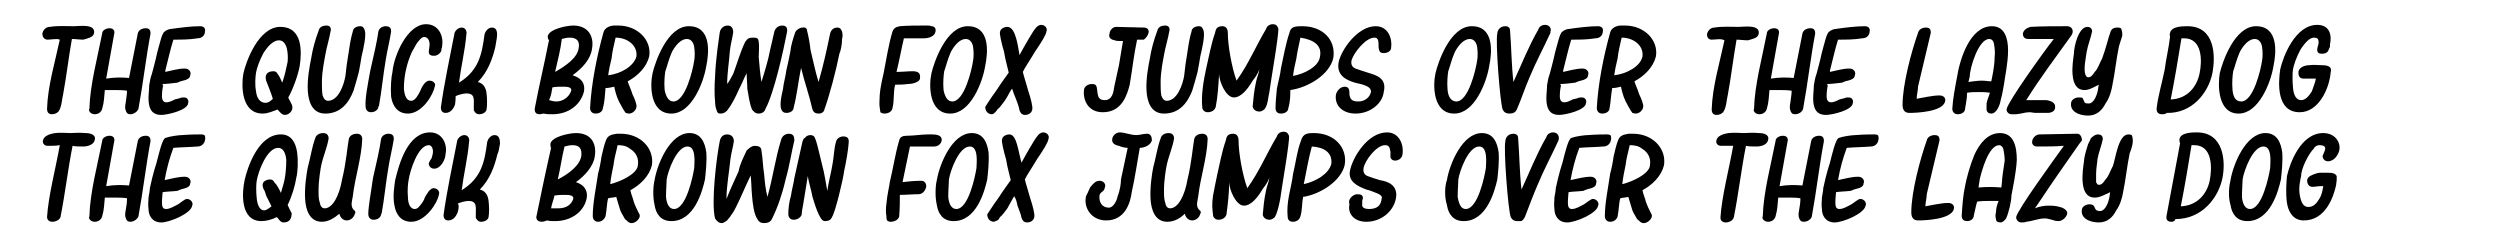 <?xml version="1.0" encoding="utf-8"?>
<!-- Generator: Adobe Illustrator 26.1.0, SVG Export Plug-In . SVG Version: 6.00 Build 0)  -->
<svg version="1.1" id="Layer_1" xmlns="http://www.w3.org/2000/svg" xmlns:xlink="http://www.w3.org/1999/xlink" x="0px" y="0px"
	 viewBox="0 0 372 36.9" style="enable-background:new 0 0 372 36.9;" xml:space="preserve">
<g>
	<path d="M7.1,5.9C6.5,5.9,6.3,5.4,6.3,5c0.1-0.5,0.5-1,1.1-1C8.6,3.8,9.9,3.9,11,3.9c0.8,0,3.2-0.4,3,1c-0.1,0.7-1,0.8-1.6,1
		c-0.6,0-1.2-0.1-1.7-0.1c-0.5,2.8-0.8,5.5-1.3,8.2c-0.2,0.8-0.2,1.9-0.7,2.6c-0.2,0.2-0.5,0.4-1,0.4c-0.6,0-0.7-0.5-0.7-0.8
		c0.1-3.4,1.2-7,1.9-10.3C8.4,5.7,7.7,5.9,7.1,5.9z"/>
	<path d="M20.5,5c0.1-0.5,0.6-0.8,1.2-0.8c0.6,0,0.7,0.4,0.7,0.8c-0.7,3.7-1.1,7.4-1.8,11.2C20.5,16.5,20,17,19.4,17
		c-0.4,0-0.6-0.2-0.7-0.6c-0.1-0.2-0.1-0.6,0-1.1c0.1-0.8,0.2-1.3,0.2-1.8c-0.6-0.1-1.3-0.1-1.9-0.1c-0.5,0-1,0-1.4,0
		c-0.1,1-0.1,1.8-0.4,2.8c-0.1,0.4-0.5,0.8-1.1,0.8s-1-0.5-0.8-0.8c0.1-3.6,1.2-7.6,1.9-11.2c0-0.5,0.6-0.8,1.1-0.8
		c0.6,0,0.8,0.4,0.7,0.8c-0.4,2.2-0.8,4.4-1.2,6.7c1.2-0.2,2.3-0.2,3.4-0.1L20.5,5z"/>
	<path d="M24.3,12.7c-0.1,0.2-0.2,1-0.2,1.6c0,1.3,1,1,1.9,0.5l0.8-0.2c0.1-0.1,0.4-0.1,0.6-0.1c0.6,0,0.7,0.6,0.6,0.8
		c0,1.1-3.1,1.8-4,1.8c-1.6,0-1.9-1.2-1.9-2.5c0-0.6,0.1-1.3,0.1-1.9c0.1-0.6,0.2-1.2,0.4-1.7c0.1-0.4,0.5-1.8,0.8-3.2
		c0.4-1.4,0.7-2.9,1.1-3.1c0.2-0.2,0.7-0.4,1-0.4c1.4-0.2,3-0.4,4.3-0.4c0.6,0,0.8,0.4,0.7,0.8c0,0.5-0.4,1-1.1,1
		c-1.2,0.2-2.4,0.2-3.6,0.2c-0.5,1.6-0.8,3.1-1.2,4.6v0.2c1-0.2,1.9-0.5,2.9-0.5c0.7,0,1,0.6,0.8,1c0,0.4-0.4,0.6-0.7,0.7
		c-0.4,0.1-0.8,0.2-1.2,0.4c-0.8,0.1-1.7,0.2-2.2,0.2V12.7z"/>
	<path d="M39.1,16.9c-3.2,0-3.2-4.1-2.9-5.9c0.4-1.9,2.3-7,5.5-7c3.4,0,3.2,3.8,2.9,5.8c-0.2,1.2-1,3.5-1.7,4.7
		c0.1,0.4,0.7,1.1,0.6,1.6c0,0.4-0.5,1-1.1,1c-0.5,0-0.8-0.5-1.1-0.8C40.7,16.5,39.9,16.9,39.1,16.9z M39.6,12
		c-0.2-0.7,0-1.4,1.1-1.4c0.2,0,0.5,0.1,0.6,0.4c0.2,0.2,0.5,0.8,0.7,1.3c0.4-1.1,0.6-2.2,0.8-3.1c0.1-1.1,0-3.2-1.3-3.2
		c-0.8,0-1.6,0.8-2.3,1.9c-0.6,1.1-1,2.3-1.1,2.9c-0.1,0.6-0.2,1.8,0,2.8c0.1,1,0.6,1.7,1.4,1.7c0.4,0,0.7-0.2,1.1-0.6
		C40.3,13.7,39.9,12.8,39.6,12z"/>
	<path d="M46.3,8.7c0.2-1.3,0.6-2.8,1.1-4.1c0.1-0.5,0.5-0.8,1.2-0.8c0.6,0,0.7,0.5,0.6,0.8c-0.2,1.2-0.6,2.4-0.8,3.6
		c-0.1,0.6-0.5,2.4-0.5,4c0,0.7,0,1.4,0.1,2c0.2,0.6,0.5,0.8,0.8,0.8c1.6,0,2.4-2.5,2.6-3.7c0.1-0.6,0.1-1.1,0.2-1.7l0.5-3.2
		c0.1-0.5,0.2-1.1,0.4-1.7c0-0.4,0.4-0.8,1.1-0.8c0.5,0,0.6,0.4,0.7,0.7c0.2,0.7-0.2,2.6-0.5,3.8c-0.1,0.6-0.2,1.3-0.4,2.3
		c-0.2,0.8-0.5,1.8-0.8,2.8c-0.7,1.8-1.9,3.4-4.2,3.4c-1.9,0-2.5-1.7-2.6-3.4C45.7,11.7,46.1,9.7,46.3,8.7z"/>
	<path d="M55.1,10.5c0.5-2.2,1-4.3,1.2-5.8c0.1-0.5,0.6-0.8,1.1-0.8c0.7,0,0.8,0.4,0.8,0.8c-0.2,1.3-0.6,2.9-0.8,4.2
		c-0.4,2.3-0.6,4.6-1,6.8l-0.1,0.2c0,0.4-0.5,0.8-1.1,0.8s-0.8-0.5-0.8-0.8C54.3,14.7,54.7,12.7,55.1,10.5z"/>
	<path d="M58.4,10.7c0.2-2.4,2.2-7.1,5-7.1c1.9,0,2.6,1.8,2.4,3.1c0,0.1,0,0.4-0.1,0.5c0,0.1,0,0.4-0.1,0.5c-0.1,0.2-0.5,0.6-1,0.6
		c-0.6,0-0.8-0.2-0.8-0.6c0-0.2,0.1-0.6,0.1-0.8c0.1-0.6-0.1-1.4-0.8-1.4c-0.2,0-0.5,0.2-0.8,0.6c-0.4,0.4-0.6,1-1,1.6
		c-0.8,1.8-1.2,3.6-1.2,5.5c0.1,1.1,0.4,1.8,1.1,1.8c0.6,0,1.1-1,1.3-1.4c0.2-0.5,0.7-1.6,1.4-1.6c0.6,0,1,0.5,0.8,0.8
		c-0.2,1.3-1.9,4.1-4,4.1c-1.6,0-2.3-1.2-2.5-2.5C58.1,13.1,58.2,11.5,58.4,10.7z"/>
	<path d="M67.7,15.6c-0.2,0.5-0.6,1.2-1.4,1.2c-0.6,0-0.7-0.5-0.7-0.8c0.5-3.6,1.3-7.3,2-10.9c0-0.4,0.5-1,1.1-1
		c0.6,0,0.8,0.6,0.7,1c-0.2,2.4-0.8,4.8-1.1,7.2c2.9-1.8,3.4-4.1,3.8-7.2c0.1-0.4,0.5-1,1.1-1c0.4,0,0.6,0.2,0.7,0.5
		c0.2,0.6-0.1,1.7-0.2,2.4c-0.4,1.7-1.1,3.7-2.6,5.2c0.8,0.2,1.2,0.8,1.3,1.7c0.1,0.8,0.1,1.8,0,2.4c-0.1,0.5-0.7,0.7-1.1,0.7
		c-0.5,0-0.7-0.4-0.8-0.6c0-0.2,0-0.4,0-0.6c0-1,0.2-1.9-1.1-1.9c-0.4,0-1.2,0.2-1.6,0.4C67.8,14.4,67.8,15,67.7,15.6z"/>
	<path d="M80.3,17c-0.7,0-0.8-0.5-0.7-1c0.6-3.2,1.4-6.5,2-9.6L81.7,6c-0.2-0.2-0.2-0.5-0.2-0.6c0.2-1.1,2.9-1.6,3.8-1.6
		c2.3,0,3.1,1.7,2.8,3.4c-0.2,1.6-1.4,2.9-2.9,4c1.3,0.4,1.9,1.2,1.7,2.4c-0.5,2-2.3,3.4-4.7,3.4c-0.5,0-0.8,0-1.3-0.1
		C80.7,16.9,80.5,17,80.3,17z M82.8,15.1c1,0,1.9-0.7,2.2-1.6c0.1-0.5-0.5-0.6-1.1-0.6c-0.6,0-1.2,0-1.7,0.1
		c-0.1,0.6-0.2,1.3-0.5,1.9C82.1,15,82.4,15.1,82.8,15.1z M86.1,7.2c0.2-1-0.2-1.6-1.3-1.6c-0.5,0-0.8,0.1-1.2,0.2
		c-0.2,1.6-0.6,3.2-1,4.9C84.2,9.8,85.9,8.6,86.1,7.2z"/>
	<path d="M89.7,16.1c0,0.4-0.4,0.8-1.1,0.8c-0.6,0-0.8-0.5-0.8-0.8c0.2-3.7,1-7.7,2-11.3c0.2-0.7,1-1,1.6-1c0.2,0,0.5,0,0.6,0
		c2.9,0,5,2.2,4.6,4.6c-0.4,1.6-1.7,2.9-3.2,3.7c0.1,0.4,0.5,1.2,0.7,1.9c0.4,0.8,0.7,1.7,0.6,1.9c0,0.4-0.5,1-1.1,1
		c-0.2,0-0.4-0.1-0.5-0.1c-0.4-0.5-0.7-1.2-1-1.7c-0.4-0.8-0.6-1.7-0.7-2.2c-0.5,0.1-0.8,0.2-1.3,0.2C90,14.1,90,15.1,89.7,16.1z
		 M94.7,8.4c0.2-1.6-1.3-2.8-3.1-2.8c-0.2,1-0.5,2-0.6,3.1c-0.2,0.8-0.4,1.7-0.5,2.5C92.3,11,94.3,9.9,94.7,8.4z"/>
	<path d="M97.1,10.9c0.4-1.7,2.2-7,5.4-7c3.4,0,3,4,2.6,5.9c-0.4,2.5-2.2,7.1-5.2,7.1C96.7,16.9,96.7,12.7,97.1,10.9z M100.2,15.1
		c1.8,0,2.9-4.7,3.1-6.1c0.1-0.5,0.1-1.3,0-2c-0.1-0.7-0.5-1.2-1.1-1.2c-0.8,0-1.6,0.8-2.2,1.9c-0.5,1.1-0.8,2.4-1,2.9
		c-0.1,0.6-0.2,1.7-0.1,2.8C99.1,14.4,99.5,15.1,100.2,15.1z"/>
	<path d="M109.1,11c0.6-1.6,1.1-3.4,1.8-4.8c0.4-0.5,0.5-0.6,1.2-0.6c0.6,0,0.7,0.1,0.8,0.6c0.1,0.7,0,1.6,0,2.3
		c0.1,1.2,0.2,2.4,0.4,3.7c0.5-1.6,1-3.2,1.3-4.8c0.2-0.8,0.4-1.8,0.6-2.6c0.1-0.5,0.5-1,1.2-1c0.7,0,0.8,0.5,0.7,1
		c-0.5,2.6-1.9,9-3.2,11.4c-0.1,0.4-0.5,0.7-1,0.7c-0.6,0-0.8-0.4-1-0.6c-0.4-1-0.5-2-0.7-3.1c0-0.7-0.1-1.6-0.1-2.3
		c-0.4,0.7-0.7,1.6-1.1,2.3c-0.5,1.1-1,2.2-1.7,3.1c-0.1,0.2-0.5,0.6-1.1,0.6c-0.4,0-0.5-0.2-0.6-0.6c-0.1-0.2-0.2-0.7-0.2-1.2
		c-0.1-1-0.1-2.3,0-3.7c0.1-2.8,0.6-5.8,0.7-6.6c0.1-0.5,0.5-1,1.2-1c0.6,0,0.8,0.5,0.8,1c-0.1,0.8-0.4,1.8-0.5,2.8
		c-0.1,1.6-0.4,3.2-0.4,4.9C108.6,12,108.8,11.5,109.1,11z"/>
	<path d="M123.5,5.1c0.1-0.5,0.4-1,1.1-1c0.5,0,0.6,0.4,0.7,0.6c0.1,0.4,0.1,0.7,0,1.1c0,0.8-0.2,1.8-0.4,2.2
		c-0.5,2.5-1.4,6-2.3,8.5c-0.1,0.2-0.4,0.4-0.7,0.4c-0.5,0-0.8-0.1-1-0.6c-0.5-2.2-1.2-4.1-1.7-6.2c-0.4,1.9-0.6,4-1.1,5.9
		c0,0.4-0.4,0.8-1.1,0.8c-1.4,0-0.7-2.6-0.5-3.5c0.1-1,0.4-1.9,0.5-2.8c0.2-0.8,0.4-1.8,0.6-2.8c0.1-1,0.4-1.9,0.7-2.8
		c0.1-0.4,0.7-0.8,1.1-0.8c0.5-0.1,0.7,0.2,0.7,0.5c0.2,0.8,0.4,1.8,0.5,2.8c0.4,1.6,0.7,3.2,1.2,4.8C122.5,9.8,123,7.5,123.5,5.1z"
		/>
	<path d="M132.8,16.1c-0.1,0.5-0.6,0.8-1.2,0.8c-0.2,0-0.5-0.1-0.6-0.2c0-0.2-0.1-0.5-0.1-0.7c-0.1-0.5,0-1.2,0-1.8
		c0.1-1.4,0.5-2.9,0.6-3.4c0.4-2,0.7-4.1,1.3-6.1c0.2-0.5,0.5-0.7,1.1-0.8c1.2-0.1,2.3-0.1,3.5-0.1c0.1,0,0.4,0,0.6,0
		c0.2,0,0.4,0,0.6,0.1c0.5,0,0.7,0.4,0.6,0.8c-0.1,0.7-1,1-1.7,1c-0.7,0-1.6,0-2,0h-1c-0.4,1.7-0.7,3.4-1.1,5c0.8,0,1.7-0.1,2.4-0.1
		c0.7,0,1.2,0.2,1.1,1c0,0.4-0.4,0.6-0.7,0.7c-0.2,0.1-0.7,0.2-1.1,0.2c-0.7,0.1-1.4,0.1-1.9,0.1C132.9,13.7,133.1,14.9,132.8,16.1z
		"/>
	<path d="M138.6,10.9c0.4-1.7,2.2-7,5.4-7c3.4,0,3,4,2.6,5.9c-0.4,2.5-2.2,7.1-5.2,7.1C138.2,16.9,138.2,12.7,138.6,10.9z
		 M141.7,15.1c1.8,0,2.9-4.7,3.1-6.1c0.1-0.5,0.1-1.3,0-2c-0.1-0.7-0.5-1.2-1.1-1.2c-0.8,0-1.6,0.8-2.2,1.9c-0.5,1.1-0.8,2.4-1,2.9
		c-0.1,0.6-0.2,1.7-0.1,2.8C140.6,14.4,141,15.1,141.7,15.1z"/>
	<path d="M149.5,15c-0.4,0.5-0.7,1-1.1,1.3c-0.1,0.2-0.5,0.7-0.8,0.7c-0.7,0-1-0.6-1-1.1c0.1-0.1,0.8-1.3,1.7-2.5
		c0.7-1.1,1.6-2.3,1.8-2.6c-0.1-0.5-0.5-1.8-0.7-3.1c-0.4-1.3-0.7-2.8-0.6-2.9c0-0.5,0.6-0.8,1.1-0.8c1.3,0,1.6,3.2,1.8,4.2
		c0.6-1.1,2-3.6,2.4-4c0.1-0.2,0.5-0.5,0.8-0.5c0.7,0,1,0.6,0.8,1c0,0.4-0.8,1.7-1.7,3c-0.7,1.2-1.6,2.5-1.8,3
		c0.1,0.5,0.5,1.7,0.8,2.8c0.4,1.2,0.7,2.4,0.6,2.8c-0.1,0.5-0.5,0.8-1.1,0.8c-0.5,0-0.7-0.4-0.8-0.7c-0.2-1.1-0.8-2.2-1.1-3.2
		C150.3,13.5,150,14.3,149.5,15z"/>
	<path d="M166.7,6.1c-0.4,0-0.6,0-0.8-0.1c-0.6-0.1-1-0.4-0.8-1c0-0.4,0.4-1,1-1l4.1,0.1c0.6,0,0.8,0.4,0.7,0.8s-0.4,0.8-0.7,1
		c-0.4,0-0.7,0-1,0c-0.5,2.3-0.7,4.4-1.1,6.7c-0.4,1.6-1.2,4.1-4,4.1c-2.2,0-3-1.8-2.8-3.4c0.1-0.4,0.5-0.8,1.2-0.8
		c0.4,0,0.6,0.1,0.7,0.5c0,0.2,0.1,0.5,0.1,0.8c0.1,0.6,0.2,1.1,1.1,1.1c1.1,0,1.3-1.2,1.4-2l0.7-3.2c0.2-1.2,0.4-2.4,0.6-3.6
		C167,6.1,166.8,6.1,166.7,6.1z"/>
	<path d="M171.1,8.7c0.2-1.3,0.6-2.8,1.1-4.1c0.1-0.5,0.5-0.8,1.2-0.8c0.6,0,0.7,0.5,0.6,0.8c-0.2,1.2-0.6,2.4-0.8,3.6
		c-0.1,0.6-0.5,2.4-0.5,4c0,0.7,0,1.4,0.1,2c0.2,0.6,0.5,0.8,0.8,0.8c1.6,0,2.4-2.5,2.6-3.7c0.1-0.6,0.1-1.1,0.2-1.7l0.5-3.2
		c0.1-0.5,0.2-1.1,0.4-1.7c0-0.4,0.4-0.8,1.1-0.8c0.5,0,0.6,0.4,0.7,0.7c0.2,0.7-0.2,2.6-0.5,3.8c-0.1,0.6-0.2,1.3-0.4,2.3
		c-0.2,0.8-0.5,1.8-0.8,2.8c-0.7,1.8-1.9,3.4-4.2,3.4c-1.9,0-2.5-1.7-2.6-3.4C170.5,11.7,170.9,9.7,171.1,8.7z"/>
	<path d="M180.9,15.9c-0.1,0.4-0.5,0.8-1.2,0.8c-0.5,0-0.8-0.4-0.8-0.7c-0.2-1.8,0.2-4.1,0.6-5.9c0.4-1.7,0.7-3.5,1.3-5.2
		c0.1-0.5,0.2-1,1.1-1c0.6,0,0.8,0.5,0.8,1c0,1.9,0.6,5.2,1.3,7.1c1.8-2.5,2.9-5.2,4.4-7.7c0.1-0.4,0.5-0.7,1-0.7
		c0.6,0,0.7,0.4,0.8,0.6c0.2,0.5-1.2,8.4-1.3,9.4c-0.2,0.8-0.2,1.9-0.7,2.6c-0.2,0.2-0.5,0.4-0.8,0.4c-0.7,0-1-0.5-1-0.8
		c0.1-1.1,0.2-2.3,0.5-3.6c0.1-0.6,0.4-1.2,0.5-1.9c-0.2,0.6-0.6,1.2-1,1.7c-0.7,1.2-1.7,2.5-2.8,2.5c-1.2,0-2.2-2.4-2.2-3.5
		C181.3,12.7,181.2,14.4,180.9,15.9z"/>
	<path d="M191.7,16.1c0,0.4-0.4,0.8-1.1,0.8c-0.6,0-0.8-0.4-0.8-0.8c0-0.8,0.1-1.9,0.2-2.9c0.2-1.1,0.5-2,0.6-3
		c0.4-1.8,0.7-3.7,1.3-5.4c0.1-0.5,0.4-0.7,0.7-0.8c0.4-0.1,0.8-0.1,1.2-0.1c3,0,5,2,4.6,4.7c-0.5,2.4-3.6,4.4-6.4,4.8
		C192,14.1,192,15.1,191.7,16.1z M196.4,8.5c0.4-1.8-1-2.6-2.9-2.9c-0.2,1.1-0.5,2.2-0.6,3.1c-0.2,0.8-0.4,1.8-0.5,2.6
		C194.1,11,196.2,9.9,196.4,8.5z"/>
	<path d="M200.1,12.9c0.7,0,0.7,0.6,0.7,1.2c0.1,0.5,0.2,1,1.3,1c1,0,1.7-0.6,1.9-1.4c0.1-1-1.7-1.2-2.4-1.4
		c-1.3-0.4-2.8-1.1-2.4-3.1c0.4-1.8,2.8-5.3,5.5-5.3c1.9,0,2.5,1.9,2.3,3.2c0,0.4-0.4,0.8-1.1,0.8c-0.4,0-0.6-0.1-0.7-0.5
		c-0.2-0.6,0.2-1.8-0.7-1.8c-1.3,0-3.1,2.3-3.4,3.4c-0.1,0.6,0.1,1,0.6,1.2c0.5,0.2,1.2,0.4,1.8,0.6c1.3,0.4,2.9,0.8,2.4,2.9
		c-0.2,1.7-2,3.2-4.2,3.2c-1.9,0-3.2-1.2-2.9-2.9C198.9,13.7,199.3,12.9,200.1,12.9z"/>
	<path d="M213.6,10.9c0.4-1.7,2.2-7,5.4-7c3.4,0,3,4,2.6,5.9c-0.4,2.5-2.2,7.1-5.2,7.1C213.2,16.9,213.2,12.7,213.6,10.9z
		 M216.7,15.1c1.8,0,2.9-4.7,3.1-6.1c0.1-0.5,0.1-1.3,0-2s-0.5-1.2-1.1-1.2c-0.8,0-1.6,0.8-2.2,1.9c-0.5,1.1-0.8,2.4-1,2.9
		c-0.1,0.6-0.2,1.7-0.1,2.8S216,15.1,216.7,15.1z"/>
	<path d="M228.9,4.4c0.1-0.4,0.5-0.7,1-0.7c0.7,0,1,0.6,0.8,1v0.2c-1,2.2-2.2,4.4-3.1,6.6c-0.7,1.6-1.2,3.2-1.9,4.8
		c-0.2,0.4-0.5,0.6-1.1,0.6c-0.5,0-0.8-0.2-1-0.6c-0.4-1-1.1-10.3-0.8-11.3c0-0.5,0.4-1.1,1.2-1.1c0.6,0,0.7,0.4,0.7,0.7
		c0.2,2.5,0.2,5,0.5,7.6C226.4,9.6,227.5,6.8,228.9,4.4z"/>
	<path d="M232.3,12.7c-0.1,0.2-0.2,1-0.2,1.6c0,1.3,1,1,1.9,0.5l0.8-0.2c0.1-0.1,0.4-0.1,0.6-0.1c0.6,0,0.7,0.6,0.6,0.8
		c0,1.1-3.1,1.8-4,1.8c-1.6,0-1.9-1.2-1.9-2.5c0-0.6,0.1-1.3,0.1-1.9c0.1-0.6,0.2-1.2,0.4-1.7c0.1-0.4,0.5-1.8,0.8-3.2
		c0.4-1.4,0.7-2.9,1.1-3.1c0.2-0.2,0.7-0.4,1-0.4c1.4-0.2,3-0.4,4.3-0.4c0.6,0,0.8,0.4,0.7,0.8c0,0.5-0.4,1-1.1,1
		c-1.2,0.2-2.4,0.2-3.6,0.2c-0.5,1.6-0.8,3.1-1.2,4.6v0.2c1-0.2,1.9-0.5,2.9-0.5c0.7,0,1,0.6,0.8,1c0,0.4-0.4,0.6-0.7,0.7
		c-0.4,0.1-0.8,0.2-1.2,0.4c-0.8,0.1-1.7,0.2-2.2,0.2V12.7z"/>
	<path d="M239.5,16.1c0,0.4-0.4,0.8-1.1,0.8c-0.6,0-0.8-0.5-0.8-0.8c0.2-3.7,1-7.7,2-11.3c0.2-0.7,1-1,1.6-1c0.2,0,0.5,0,0.6,0
		c2.9,0,5,2.2,4.6,4.6c-0.4,1.6-1.7,2.9-3.2,3.7c0.1,0.4,0.5,1.2,0.7,1.9c0.4,0.8,0.7,1.7,0.6,1.9c0,0.4-0.5,1-1.1,1
		c-0.2,0-0.4-0.1-0.5-0.1c-0.4-0.5-0.7-1.2-1-1.7c-0.4-0.8-0.6-1.7-0.7-2.2c-0.5,0.1-0.8,0.2-1.3,0.2
		C239.7,14.1,239.7,15.1,239.5,16.1z M244.4,8.4c0.2-1.6-1.3-2.8-3.1-2.8c-0.2,1-0.5,2-0.6,3.1c-0.2,0.8-0.4,1.7-0.5,2.5
		C242,11,244.1,9.9,244.4,8.4z"/>
	<path d="M254.7,5.9c-0.6,0-0.7-0.5-0.7-0.8c0.1-0.5,0.5-1,1.1-1c1.2-0.2,2.5-0.1,3.6-0.1c0.8,0,3.2-0.4,3,1c-0.1,0.7-1,0.8-1.6,1
		c-0.6,0-1.2-0.1-1.7-0.1c-0.5,2.8-0.8,5.5-1.3,8.2c-0.2,0.8-0.2,1.9-0.7,2.6c-0.2,0.2-0.5,0.4-1,0.4c-0.6,0-0.7-0.5-0.7-0.8
		c0.1-3.4,1.2-7,1.9-10.3C256.1,5.7,255.3,5.9,254.7,5.9z"/>
	<path d="M268.2,5c0.1-0.5,0.6-0.8,1.2-0.8c0.6,0,0.7,0.4,0.7,0.8c-0.7,3.7-1.1,7.4-1.8,11.2c-0.1,0.4-0.6,0.8-1.2,0.8
		c-0.4,0-0.6-0.2-0.7-0.6c-0.1-0.2-0.1-0.6,0-1.1c0.1-0.8,0.2-1.3,0.2-1.8c-0.6-0.1-1.3-0.1-1.9-0.1c-0.5,0-1,0-1.4,0
		c-0.1,1-0.1,1.8-0.4,2.8c-0.1,0.4-0.5,0.8-1.1,0.8c-0.6,0-1-0.5-0.8-0.8c0.1-3.6,1.2-7.6,1.9-11.2c0-0.5,0.6-0.8,1.1-0.8
		c0.6,0,0.8,0.4,0.7,0.8c-0.4,2.2-0.8,4.4-1.2,6.7c1.2-0.2,2.3-0.2,3.4-0.1L268.2,5z"/>
	<path d="M272,12.7c-0.1,0.2-0.2,1-0.2,1.6c0,1.3,1,1,1.9,0.5l0.8-0.2c0.1-0.1,0.4-0.1,0.6-0.1c0.6,0,0.7,0.6,0.6,0.8
		c0,1.1-3.1,1.8-4,1.8c-1.6,0-1.9-1.2-1.9-2.5c0-0.6,0.1-1.3,0.1-1.9c0.1-0.6,0.2-1.2,0.4-1.7c0.1-0.4,0.5-1.8,0.8-3.2
		c0.4-1.4,0.7-2.9,1.1-3.1c0.2-0.2,0.7-0.4,1-0.4c1.4-0.2,3-0.4,4.3-0.4c0.6,0,0.8,0.4,0.7,0.8c0,0.5-0.4,1-1.1,1
		c-1.2,0.2-2.4,0.2-3.6,0.2c-0.5,1.6-0.8,3.1-1.2,4.6v0.2c1-0.2,1.9-0.5,2.9-0.5c0.7,0,1,0.6,0.8,1c0,0.4-0.4,0.6-0.7,0.7
		c-0.4,0.1-0.8,0.2-1.2,0.4c-0.8,0.1-1.7,0.2-2.2,0.2V12.7z"/>
	<path d="M286.8,14.4c0.6-0.1,1.2-0.2,1.8-0.2c0.7,0,1,0.5,0.8,1c-0.5,1.4-4,1.6-5.3,1.6c-0.8,0-1-0.6-1-1.2c0-3,1.3-7.9,2.3-10.7
		c0.1-0.5,0.6-0.8,1.2-0.8c0.7,0,0.7,0.5,0.7,0.8c-0.6,2.6-1.3,5.4-1.9,8c0,0.6-0.2,1.2-0.2,1.8C285.7,14.6,286.3,14.5,286.8,14.4z"
		/>
	<path d="M292.4,16.2c0,0.4-0.4,0.8-1.1,0.8c-0.6,0-0.8-0.5-0.8-0.8c0.1-1.6,0.4-3.1,0.7-4.7c0.4-2.6,1.9-7.6,5.2-7.6
		c1.9,0,2.4,1.8,2.4,3.6c0,1.9-0.5,4.1-0.6,5c-0.1,0.4-0.2,1.4-0.5,2.4c-0.1,0.7-0.6,2-1.4,2c-0.4,0-0.6-0.2-0.7-0.5
		c0-0.2,0-0.6,0-1c0.1-0.6,0.4-1.2,0.5-1.6c-0.6-0.1-1.1-0.1-1.6-0.1c-0.6,0-1.2,0-1.8,0.1C292.7,14.7,292.5,15.5,292.4,16.2z
		 M294.9,12c0.5,0,1,0.1,1.4,0.1c0.1-0.5,0.5-2.2,0.5-3.6c0.1-0.7,0-1.4-0.1-2c-0.1-0.5-0.4-0.7-0.7-0.7c-1.6,0-2.9,4.3-2.9,5.6
		l-0.2,0.8C293.6,12.1,294.3,12,294.9,12z"/>
	<path d="M302.5,14.9c0.5,0,1.3,0,2,0c0.7,0.1,1.4,0.4,1.3,1.1c0,0.5-0.5,0.8-1.1,0.8c-0.2,0-0.5,0-0.7,0h-1.2
		c-0.2,0-0.5-0.1-0.7-0.1c-0.5,0-1,0.1-1.4,0.2c-0.2,0-0.5,0.1-0.7,0.1s-0.5,0-0.7,0c-0.5,0-0.8-0.5-0.7-0.8c0.2-1.1,5.5-8.5,7-10.4
		c-1.3,0-2.6,0-3.8,0c-0.7,0-0.8-0.5-0.8-0.8c0.1-0.5,0.5-0.8,1.1-1c1.8-0.1,3.8-0.1,5.5-0.1c0.7,0,1.1,0.7,0.6,1.4
		c-2.3,3.2-4.7,6.4-6.7,9.6C301.7,14.9,302.1,14.9,302.5,14.9z"/>
	<path d="M310.2,13.4c-1.3,0-1.7-1.1-1.8-2.3c-0.1-1.1,0.1-2.4,0.2-3.1c0-1.1,0.7-4,2-4c0.4,0,0.7,0.2,0.7,0.7c-0.2,1-0.6,1.9-0.8,3
		c-0.1,0.8-0.5,2.5-0.2,3.4c0.1,0.2,0.2,0.4,0.4,0.4c0.4,0,0.6-0.2,1-0.8c0.5-0.5,0.7-1.3,1.1-2c0.6-1.6,1-3.4,1.2-3.8
		c0.1-0.5,0.4-0.8,1.1-0.8c0.4,0,0.6,0.1,0.6,0.4c0.1,0.2,0.1,0.6,0.1,0.8l-0.5,1.6c-0.4,1.9-0.6,4-1,5.9c-0.1,0.6-0.4,1.8-1,2.6
		c-0.5,1-1.3,1.8-2.6,1.8s-2.8-0.6-2.5-2c0.1-0.4,0.6-0.7,1.1-0.7c0.4,0,0.5,0,0.6,0.1l0.1,0.2c0.2,0.5,0.2,0.6,0.8,0.6
		c0.8,0,1.3-1.4,1.4-2.2c0-0.2,0.1-0.5,0.1-0.6C311.7,12.9,310.9,13.4,310.2,13.4z"/>
	<path d="M321.7,17c-0.7,0-0.8-0.5-0.8-0.8c0.2-1.9,0.8-3.8,1.2-5.8c0.2-1.6,0.6-3.2,0.8-4.9c0-0.1-0.1-0.4,0-0.6c0.2-1,1.9-1,2.6-1
		c4.1,0,4.2,4.4,3.7,7c-0.6,2.9-3,6-6.8,5.9C322.2,17,321.9,17,321.7,17z M327.3,10.9c0.4-1.9,0.4-5.2-2.3-5.2h-0.4
		c-0.5,3.1-1,6.1-1.6,9.1C325.5,14.7,326.9,12.9,327.3,10.9z"/>
	<path d="M330.3,10.9c0.4-1.7,2.2-7,5.4-7c3.4,0,3,4,2.6,5.9c-0.4,2.5-2.2,7.1-5.2,7.1C330,16.9,330,12.7,330.3,10.9z M333.5,15.1
		c1.8,0,2.9-4.7,3.1-6.1c0.1-0.5,0.1-1.3,0-2s-0.5-1.2-1.1-1.2c-0.8,0-1.6,0.8-2.2,1.9c-0.5,1.1-0.8,2.4-1,2.9
		c-0.1,0.6-0.2,1.7-0.1,2.8S332.7,15.1,333.5,15.1z"/>
	<path d="M342.8,11.7c-0.7,0-0.8-0.5-0.8-1c0.1-0.7,1-1,1.6-1c0.6-0.1,1.4,0,1.8,0c0.8,0,1.7,0.1,1.4,1.1c-0.2,2.4-1.8,5.9-4.6,5.9
		c-3.5,0-3.2-4.4-2.9-6.4c0.4-1.8,2.2-6.6,5.5-6.6c1.9,0,2.2,1.6,1.9,2.9c0,0.1,0,0.2,0,0.4c-0.1,0.1-0.1,0.2-0.2,0.4
		c-0.1,0.4-0.5,0.6-1,0.6c-0.5,0-0.7-0.2-0.7-0.6c0-0.5,0.4-1,0.1-1.6c-0.1-0.1-0.2-0.2-0.6-0.2c-0.6,0-1.3,0.7-2,1.8
		c-0.6,1.1-1,2.3-1.1,2.9c-0.1,0.5-0.1,1.7,0,2.8c0.1,1.1,0.5,1.8,1.2,1.8c0.6,0,1.1-0.5,1.6-1.3c0.2-0.6,0.5-1.3,0.6-1.9
		C344,11.7,343.4,11.7,342.8,11.7z"/>
	<path d="M7.1,21.7c-0.6,0-0.8-0.5-0.7-0.8c0.1-0.7,1.1-1,1.8-1.1c0.8-0.1,1.7,0,2.3,0c0.4,0,1.3-0.1,2.2,0c0.7,0,1.6,0.2,1.4,1
		c-0.1,0.7-1,1-1.7,1c-0.5,0-1.2,0-1.6-0.1c-0.7,3.5-1.1,7.1-1.8,10.6C8.9,32.7,8.3,33,7.8,33c-0.6,0-0.8-0.4-0.8-0.7
		c0.2-3.2,1.3-7.3,1.9-10.7C8.3,21.7,7.7,21.7,7.1,21.7z"/>
	<path d="M20.5,21c0.1-0.5,0.6-0.8,1.2-0.8c0.6,0,0.7,0.4,0.7,0.8c-0.7,3.7-1.1,7.4-1.8,11.2C20.5,32.5,20,33,19.4,33
		c-0.4,0-0.6-0.2-0.7-0.6c-0.1-0.2-0.1-0.6,0-1.1c0.1-0.7,0.2-1,0.2-1.8c-0.6-0.1-1.3-0.1-1.9-0.1c-0.5,0-1,0-1.4,0
		c-0.1,1-0.1,1.8-0.4,2.8c-0.1,0.4-0.5,0.8-1.1,0.8s-1-0.5-0.8-0.8c0.1-3.6,1.2-7.6,1.9-11.2c0-0.5,0.6-0.8,1.1-0.8
		c0.6,0,0.8,0.4,0.7,0.8c-0.4,2.2-0.8,4.4-1.2,6.7c1.2-0.2,2.3-0.2,3.4-0.1L20.5,21z"/>
	<path d="M24.1,30.1c0,0.6,0.1,1,0.6,1c0.6,0,1.2-0.4,1.8-0.7c0.2-0.1,1-0.8,1.3-0.8c0.6,0,1,0.6,0.8,1c-0.2,1.2-3.4,2.5-4.6,2.5
		c-1.4,0-1.9-1.1-1.9-2c-0.1-0.6,0-1.2,0-1.7c0.1-0.6,0.2-1.1,0.2-1.4c0.1-0.5,0.5-2.3,1-3.8c0.4-1.6,0.8-3.2,1.2-3.6
		c0,0,0.1-0.1,0.2-0.1c0.5-0.2,1.9-0.4,2.4-0.4c1.2-0.1,2.5-0.1,2.8-0.1c0.4,0,0.5,0.1,0.6,0.2c0,0.2,0.1,0.5,0,0.6
		c0,0.4-0.4,1-1.1,1c-1.2,0.1-2.4,0.1-3.6,0.2c-0.6,1.6-1,3.1-1.3,4.8c1-0.2,2-0.5,3-0.5c0.7,0,1,0.6,0.8,1c0,0.4-0.4,0.6-0.7,0.7
		c-0.4,0.1-0.8,0.2-1.2,0.4c-0.8,0.1-1.7,0.1-2.2,0.2C24.2,28.8,24.1,29.5,24.1,30.1z"/>
	<path d="M38.9,32.9c-3.2,0-2.9-4.3-2.5-6.1s2-6.8,5.4-6.8c1.6,0,2.2,1.3,2.4,2.6c0.2,1.4,0.1,3-0.1,3.8c-0.2,1.3-0.7,2.9-1.3,4.1
		c0,0,0.5,1.1,0.6,1.2c0,0.7-0.2,1.4-1.2,1.4c-0.5,0-0.7-0.5-1-0.8C40.4,32.7,39.6,32.9,38.9,32.9z M39.6,29.1
		c-0.1-0.4-0.2-0.7-0.4-1c0-0.1-0.2-0.5-0.1-0.7c0-0.4,0.6-0.7,1.1-0.7c0.2,0,0.5,0.1,0.6,0.4c0.5,0.5,0.7,1,1,1.6
		c0.2-0.7,0.5-1.6,0.6-2.3c0.1-0.5,0.2-1.7,0.2-2.6c-0.1-1.1-0.5-1.8-1.2-1.8c-1.7,0-3,3.6-3.2,4.9c-0.1,0.5-0.1,1.7,0,2.6
		c0.1,1.1,0.5,1.8,1.1,1.8c0.4,0,0.8-0.4,1.1-0.6C40.2,30.3,39.9,29.7,39.6,29.1z"/>
	<path d="M47.9,33c-1.8,0-2.4-1.7-2.5-3.4c-0.1-1.7,0.2-3.7,0.4-4.7c0.4-1.4,0.6-3,1.1-4.3c0.1-0.5,0.6-0.8,1.2-0.8s0.8,0.4,0.8,0.8
		c-0.2,1.3-0.8,2.6-1.1,4c-0.1,0.5-0.4,2.2-0.4,3.7c0,0.7,0,1.4,0.2,1.9c0.1,0.6,0.4,0.8,0.7,0.8c1.2,0,2.2-1.9,2.6-4.3
		c0.6-2.4,0.8-5,1-6c0.1-0.5,0.6-0.8,1.2-0.8c0.6,0,0.8,0.4,0.8,0.8c-0.1,2.8-1.1,5.8-1.4,8.5c-0.1,0.7-0.4,1.4,0.1,2
		c0.2,0.1,0.4,0.4,0.2,0.6c-0.1,0.5-0.6,1-1.2,1s-1-0.5-1.1-1C49.8,32.4,48.9,33,47.9,33z"/>
	<path d="M55.5,26.5c0.5-2.2,1-4.3,1.2-5.8c0.1-0.5,0.6-0.8,1.1-0.8c0.7,0,0.8,0.4,0.8,0.8c-0.2,1.3-0.6,2.9-0.8,4.2
		c-0.4,2.3-0.6,4.6-1,6.8l-0.1,0.2c0,0.4-0.5,0.8-1.1,0.8s-0.8-0.5-0.8-0.8C54.8,30.7,55.2,28.7,55.5,26.5z"/>
	<path d="M58.8,26.8c0.6-2.5,1.9-7.1,5.2-7.1c1.9,0,2.6,1.9,2.3,3.2c0,0.8-0.7,2.2-1.7,2.2c-0.5,0-0.8-0.4-0.8-0.8
		c0.1-0.2,0.2-0.5,0.4-0.7c0.1-0.4,0.2-0.6,0.2-0.8c0.1-0.5-0.1-1.2-0.6-1.2c-1.6,0-2.8,3.8-3,5.2c-0.1,0.5-0.2,1.6-0.1,2.5
		c0,1.1,0.4,1.8,1,1.8c0.2,0,0.5-0.1,0.7-0.4c0.2-0.2,0.5-0.6,0.7-1c0.1-0.4,0.4-0.8,0.6-1.1c0.1-0.2,0.5-0.6,0.8-0.6
		c0.6,0,1,0.5,0.8,1c-0.2,1.2-2,4-4.1,4c-1.6,0-2.3-1.2-2.5-2.4C58.4,29.2,58.7,27.6,58.8,26.8z"/>
	<path d="M68.1,31.6c-0.2,0.5-0.6,1.2-1.4,1.2c-0.6,0-0.7-0.5-0.7-0.8c0.5-3.6,1.3-7.3,2-10.9c0-0.4,0.5-1,1.1-1
		c0.6,0,0.8,0.6,0.7,1c-0.2,2.4-0.8,4.8-1.1,7.2c2.9-1.8,3.4-4.1,3.8-7.2c0.1-0.4,0.5-1,1.1-1c0.7,0,0.8,0.7,0.8,1.3
		c-0.1,0.6-0.2,1.2-0.4,1.6c-0.4,1.7-1.1,3.7-2.6,5.2c0.8,0.2,1.2,0.8,1.3,1.7c0.1,0.8,0.1,1.8,0,2.4c-0.1,0.5-0.7,0.7-1.1,0.7
		c-0.5,0-0.7-0.4-0.8-0.6c0-0.2,0-0.4,0-0.6c0-1,0.2-1.9-1.1-1.9c-0.4,0-1.2,0.2-1.6,0.4C68.3,30.4,68.3,31,68.1,31.6z"/>
	<path d="M80.6,33c-0.4,0-0.8-0.2-0.8-0.7c0.7-3.4,1.4-6.8,2.2-10.3c-0.1-0.1-0.1-0.4-0.1-0.6c0.2-1.1,2.9-1.6,3.8-1.6
		c2.4,0,3.1,1.7,2.8,3.5c-0.2,1.4-1.4,2.8-2.8,3.8c1.2,0.4,1.8,1.2,1.6,2.4c-0.4,2-2.3,3.4-4.7,3.4c-0.5,0-0.8,0-1.2-0.1
		C81.1,32.9,80.9,33,80.6,33z M83.1,31c1.1,0,1.9-0.5,2.2-1.4c0.1-0.5-0.5-0.6-1.1-0.6c-0.6,0-1.1,0-1.7,0.1
		c-0.1,0.6-0.4,1.2-0.5,1.9C82.4,31,82.8,31,83.1,31z M86.5,23.2c0.1-1-0.2-1.6-1.3-1.6c-0.4,0-0.8,0.1-1.2,0.2
		c-0.4,1.6-0.6,3.2-1,4.9C84.6,25.9,86.3,24.6,86.5,23.2z"/>
	<path d="M90.1,32.2C90,32.5,89.6,33,89,33s-0.8-0.5-0.8-0.8c0-2,0.5-4.3,0.8-6.4c0.2-0.7,0.4-1.7,0.5-2.5c0.2-0.8,0.4-1.8,0.7-2.5
		c0.2-0.5,0.6-0.7,1-0.8c0.2,0,0.4-0.1,0.6-0.1c0.2,0,0.4,0,0.6,0c2.9,0,5,2.2,4.6,4.7c-0.4,1.6-1.7,2.9-3.2,3.7
		c0.1,0.6,0.4,1.2,0.5,1.7c0.2,0.6,0.5,1.2,0.8,1.8c0.1,0.1,0.1,0.2,0.1,0.4c-0.1,0.5-0.7,1-1.2,1s-0.7-0.4-1-0.6
		c-0.2-0.4-0.5-0.8-0.7-1.3c-0.2-0.7-0.5-1.6-0.6-2c-0.4,0.1-0.8,0.1-1.2,0.2C90.3,30.1,90.3,31.2,90.1,32.2z M94.9,24.7
		c0.2-1.1-0.2-2-1.2-2.6c-0.5-0.4-1.1-0.5-1.8-0.5c-0.2,1-0.5,1.9-0.6,2.9c-0.2,1-0.4,1.9-0.5,2.9C92.4,27,94.7,25.9,94.9,24.7z"/>
	<path d="M97.4,26.8c0.4-2.4,2.3-7,5.2-7c1.7,0,2.3,1.4,2.5,2.9c0.1,1.4-0.1,3.1-0.2,4c-0.4,1.8-1.6,6.2-5,6.2
		c-1.6,0-2.3-1.1-2.5-2.4C97.1,29.2,97.2,27.6,97.4,26.8z M100.3,31.1c1.8,0,2.8-4.8,3-6.1c0-0.4,0.1-1.2,0-1.9
		c-0.1-0.8-0.4-1.3-1-1.3c-1.6,0-2.9,3.6-3.1,4.9c0,0.5-0.1,1.6-0.1,2.6C99.2,30.4,99.6,31.1,100.3,31.1z"/>
	<path d="M109.9,25.5c0.2-1.1,0.7-2,1.2-3.1c0.2-0.2,0.7-0.7,1.2-0.7c0.6,0,1,0.2,1,0.7c0.2,1.1,0.2,2.3,0.4,3.5
		c0.1,1.1,0.2,2.3,0.5,3.4c0.8-2.9,1.2-5.8,2-8.4c0.1-0.5,0.5-1,1.2-1c0.7,0,0.8,0.5,0.8,1c-0.4,1.6-0.7,3.7-1.3,5.8
		c-0.5,2.2-1.2,4.2-2,5.8c-0.2,0.5-0.6,0.7-1.2,0.7c-0.5,0-0.8-0.2-1-0.6c-0.5-0.7-0.7-2.2-0.8-3.5c-0.1-1.1-0.1-2.2-0.2-3
		c-0.4,0.8-1,2.2-1.6,3.5c-0.4,0.8-0.8,1.8-1.3,2.4c-0.2,0.4-0.5,0.6-0.6,0.8c-0.2,0.1-0.5,0.4-0.8,0.4c-0.5,0-0.8-0.4-1-0.7
		c-0.6-2.3,0.2-9,0.7-11.5c0.1-0.5,0.4-1,1.1-1c0.7,0,1,0.5,1,1c-0.1,0.8-0.4,1.8-0.5,2.6c-0.2,2-0.6,4.1-0.6,6
		C108.7,28.1,109.3,26.8,109.9,25.5z"/>
	<path d="M123.9,24.3c0.2-1.1,0.2-2.2,0.5-3.2c0.1-0.5,0.6-0.8,1.1-0.8c0.7,0,0.8,0.4,0.8,0.8c-0.1,1.4-0.4,3-0.7,4.4
		c-0.1,1-1.3,6.1-1.8,6.8c-0.2,0.5-0.6,0.6-1.1,0.6c-0.8,0-1.6-3-1.8-3.6c-0.2-1.1-0.6-2.3-0.7-3.1l-0.7,4.3c-0.1,0.5-0.2,1-0.2,1.4
		c-0.1,0.4-0.6,0.8-1.2,0.8c-0.6,0-0.8-0.5-0.8-0.8c0-0.8,0.1-1.8,0.4-2.8c0.1-0.8,0.4-1.8,0.5-2.6c0.4-1.8,0.8-3.6,1.2-5.4
		c0.1-0.2,0.1-0.5,0.4-0.6c0.1-0.2,0.4-0.4,0.8-0.4c0.1,0,0.2,0,0.4,0.1c0.4,0.1,0.8,2.2,1.3,4.2c0.4,1.4,0.6,3,0.8,4
		C123.3,27,123.7,25.6,123.9,24.3z"/>
	<path d="M133.8,32.2c-0.1,0.5-0.7,0.8-1.3,0.8c-0.2,0-0.4-0.1-0.5-0.2c-0.1-0.2-0.1-0.4-0.1-0.6c-0.1-0.6-0.1-1.2,0-1.9
		c0.1-1.3,0.5-2.9,0.5-3.2c0.5-2,0.8-4.2,1.4-6.2c0.1-0.5,0.5-0.7,1.1-0.7c1.1,0,2.2-0.2,3.2-0.2c0.1,0,0.4,0,0.6,0
		c0.6,0,1.6,0.1,1.4,1c-0.1,0.4-0.5,0.8-1.1,0.8h-3.6c-0.4,1.8-0.7,3.5-1.1,5.3c0.8-0.1,1.8-0.2,2.8-0.2c0.6,0,0.8,0.6,0.7,1
		s-0.5,1-1.1,1c-1,0-1.8,0.1-2.8,0.1C133.9,29.8,133.9,31,133.8,32.2z"/>
	<path d="M139.4,26.8c0.4-2.4,2.3-7,5.2-7c1.7,0,2.3,1.4,2.5,2.9c0.1,1.4-0.1,3.1-0.2,4c-0.4,1.8-1.6,6.2-5,6.2
		c-1.6,0-2.3-1.1-2.5-2.4C139.1,29.2,139.2,27.6,139.4,26.8z M142.3,31.1c1.8,0,2.8-4.8,3-6.1c0-0.4,0.1-1.2,0-1.9
		c-0.1-0.8-0.4-1.3-1-1.3c-1.6,0-2.9,3.6-3.1,4.9c0,0.5-0.1,1.6-0.1,2.6C141.2,30.4,141.6,31.1,142.3,31.1z"/>
	<path d="M149.9,31c-0.4,0.5-0.7,1-1.1,1.3c-0.1,0.2-0.2,0.4-0.4,0.5l-0.5,0.2c-0.7,0-1-0.6-1-1.1c0.1-0.1,0.8-1.3,1.7-2.5
		c0.7-1.1,1.6-2.3,1.8-2.6c-0.1-0.5-0.5-1.8-0.7-3.1c-0.4-1.3-0.7-2.8-0.6-2.9c0-0.5,0.6-0.8,1.1-0.8c1.1,0,1.3,2.5,1.8,4.2
		c0.6-1.1,2-3.6,2.4-4c0.1-0.2,0.5-0.5,0.8-0.5c0.7,0,1,0.6,0.8,1c0,0.4-0.8,1.7-1.7,3c-0.7,1.2-1.6,2.5-1.8,3
		c0.1,0.5,0.5,1.7,0.8,2.8c0.4,1.2,0.7,2.4,0.6,2.8c-0.1,0.5-0.5,0.8-1.1,0.8c-0.5,0-0.7-0.4-0.8-0.7c-0.1-0.6-0.4-1.2-0.6-1.8
		c-0.1-0.5-0.2-1-0.5-1.4C150.7,29.5,150.3,30.3,149.9,31z"/>
	<path d="M166.5,21.7c-0.6-0.1-1.1-0.4-1-1c0-0.4,0.5-1,1.1-1c0.8,0,1.6,0.4,2.5,0.4c0.5,0,1-0.2,1.6-0.2c0.6,0,0.7,0.6,0.7,1
		c-0.2,0.7-1.1,1.1-1.8,1.1c-0.4,2.2-0.7,4.4-1.2,6.6c-0.2,1.6-1,4.2-3.8,4.2c-2.2,0-3.4-1.9-3-3.6c0.1-0.2,0.4-0.8,0.6-1.3
		c0.4-0.5,0.8-1,1.4-1c0.7,0,1,0.6,0.8,1c-0.1,0.7-0.7,0.6-0.8,1.2c-0.1,1,0.4,1.8,1.4,1.8c0.7,0,1.2-1.1,1.3-1.7
		c0.4-1,0.5-2,0.5-2.5l1-4.7C167.5,22,166.9,21.9,166.5,21.7z"/>
	<path d="M173.7,33c-1.8,0-2.4-1.7-2.5-3.4c-0.1-1.7,0.2-3.7,0.4-4.7c0.4-1.4,0.6-3,1.1-4.3c0.1-0.5,0.6-0.8,1.2-0.8
		s0.8,0.4,0.8,0.8c-0.2,1.3-0.8,2.6-1.1,4c-0.1,0.5-0.4,2.2-0.4,3.7c0,0.7,0,1.4,0.2,1.9c0.1,0.6,0.4,0.8,0.7,0.8
		c1.2,0,2.2-1.9,2.6-4.3c0.6-2.4,0.8-5,1-6c0.1-0.5,0.6-0.8,1.2-0.8c0.6,0,0.8,0.4,0.8,0.8c-0.1,2.8-1.1,5.8-1.4,8.5
		c-0.1,0.7-0.4,1.4,0.1,2c0.2,0.1,0.4,0.4,0.2,0.6c-0.1,0.5-0.6,1-1.2,1s-1-0.5-1.1-1C175.7,32.4,174.8,33,173.7,33z"/>
	<path d="M182.5,31.9c-0.1,0.4-0.5,0.8-1.2,0.8c-0.5,0-0.8-0.4-0.8-0.7c-0.1-0.8-0.2-1.6,0-2.9c0.2-1.1,0.4-2,0.6-3
		c0.4-1.7,0.7-3.5,1.3-5.2c0.1-0.5,0.2-1,1.1-1c0.6,0,0.8,0.5,0.8,1c0,1.9,0.6,5.2,1.3,7.1c1.8-2.5,2.9-5.2,4.4-7.7
		c0.1-0.4,0.5-0.7,1-0.7c0.6,0,0.7,0.4,0.8,0.6c0.2,0.5-1.2,8.4-1.3,9.4c-0.1,0.4-0.2,1.1-0.4,1.7c-0.1,0.4-0.2,0.6-0.4,1
		c-0.2,0.2-0.5,0.4-0.8,0.4c-0.7,0-1-0.5-1-0.8c0.1-1.1,0.2-2.3,0.5-3.6c0.1-0.6,0.4-1.2,0.5-1.9c-0.2,0.6-0.6,1.2-1,1.7
		c-0.7,1.2-1.7,2.5-2.8,2.5c-1.2,0-2.2-2.4-2.2-3.5C182.9,28.7,182.7,30.4,182.5,31.9z"/>
	<path d="M195.5,19.8c3.1,0,5,2.2,4.6,4.7c-0.5,2.4-3.6,4.4-6.2,4.8c-0.2,1-0.1,1.9-0.4,2.9c-0.1,0.4-0.5,0.8-1.1,0.8
		c-0.7,0-0.8-0.5-0.8-0.8c-0.1-1,0-2,0.2-3.1s0.5-2.2,0.6-3.2c0.4-1.6,0.6-3.5,1.2-5C193.9,19.8,194.7,19.8,195.5,19.8z M198.1,24.4
		c0.2-1.7-1.1-2.5-2.9-2.6c-0.5,1.8-0.8,3.7-1.2,5.6C195.8,27,197.7,25.9,198.1,24.4z"/>
	<path d="M201,29.4c0.2-0.2,0.5-0.5,1-0.5c0.6,0,0.8,0.2,0.8,0.6l-0.1,0.4c0,0.2,0,0.4,0,0.5c-0.1,0.5,0.4,0.7,1,0.7
		c1.2,0,1.8-0.5,1.9-1.6c0.1-0.2-0.1-0.5-0.6-0.7c-0.5-0.2-1.2-0.5-1.7-0.6c-1.3-0.5-2.8-1.2-2.4-2.9c0.4-1.9,2.6-5.6,5.5-5.6
		c1.9,0,2.5,2,2.3,3.2c0,0.5-0.5,1-1.1,1c-0.4,0-0.6-0.2-0.7-0.5c0-0.2,0-0.5,0-0.8c-0.1-0.5-0.1-1-0.8-1c-1.3,0-3,2.3-3.2,3.4
		c-0.1,0.6,0.1,1,0.6,1.2c0.5,0.2,1.2,0.4,1.8,0.6c1.3,0.2,2.8,0.8,2.4,2.8c-0.4,1.9-2.2,3.4-4.4,3.4c-1.8,0-2.8-1.2-2.5-2.6
		C200.7,30,200.7,29.8,201,29.4z"/>
	<path d="M215.3,26.8c0.4-2.4,2.3-7,5.2-7c1.7,0,2.3,1.4,2.5,2.9c0.1,1.4-0.1,3.1-0.2,4c-0.4,1.8-1.6,6.2-5,6.2
		c-1.6,0-2.3-1.1-2.5-2.4C214.9,29.2,215,27.6,215.3,26.8z M218.1,31.1c1.8,0,2.8-4.8,3-6.1c0-0.4,0.1-1.2,0-1.9
		c-0.1-0.8-0.4-1.3-1-1.3c-1.6,0-2.9,3.6-3.1,4.9c0,0.5-0.1,1.6-0.1,2.6C217.1,30.4,217.4,31.1,218.1,31.1z"/>
	<path d="M230.1,20.4c0.1-0.4,0.5-0.7,1-0.7c0.7,0,1,0.6,0.8,1.2c-1,2.2-2.2,4.4-3.1,6.6c-0.7,1.6-1.2,3-1.9,4.8
		c-0.4,0.7-0.5,0.6-1.1,0.6c-0.5,0-0.8-0.2-1-0.6c-0.4-1-1.1-10.3-0.8-11.3c0-0.5,0.4-1.1,1.2-1.1c0.6,0,0.7,0.4,0.7,0.7
		c0.2,2.5,0.2,5,0.5,7.6C227.6,25.6,228.7,22.8,230.1,20.4z"/>
	<path d="M233.3,30.1c0,0.6,0.1,1,0.6,1c0.6,0,1.2-0.4,1.8-0.7c0.2-0.1,1-0.8,1.3-0.8c0.6,0,1,0.6,0.8,1c-0.2,1.2-3.4,2.5-4.6,2.5
		c-1.4,0-1.9-1.1-1.9-2c-0.1-0.6,0-1.2,0-1.7c0.1-0.6,0.2-1.1,0.2-1.4c0.1-0.5,0.5-2.3,1-3.8c0.4-1.6,0.8-3.2,1.2-3.6
		c0,0,0.1-0.1,0.2-0.1c0.5-0.2,1.9-0.4,2.4-0.4c1.2-0.1,2.5-0.1,2.8-0.1c0.4,0,0.5,0.1,0.6,0.2c0,0.2,0.1,0.5,0,0.6
		c0,0.4-0.4,1-1.1,1c-1.2,0.1-2.4,0.1-3.6,0.2c-0.6,1.6-1,3.1-1.3,4.8c1-0.2,2-0.5,3-0.5c0.7,0,1,0.6,0.8,1c0,0.4-0.4,0.6-0.7,0.7
		c-0.4,0.1-0.8,0.2-1.2,0.4c-0.8,0.1-1.7,0.1-2.2,0.2C233.4,28.8,233.3,29.5,233.3,30.1z"/>
	<path d="M240.7,32.2c-0.1,0.4-0.5,0.8-1.1,0.8c-0.6,0-0.8-0.5-0.8-0.8c0-2,0.5-4.3,0.8-6.4c0.2-0.7,0.4-1.7,0.5-2.5
		c0.2-0.8,0.4-1.8,0.7-2.5c0.2-0.5,0.6-0.7,1-0.8c0.2,0,0.4-0.1,0.6-0.1c0.2,0,0.4,0,0.6,0c2.9,0,5,2.2,4.6,4.7
		c-0.4,1.6-1.7,2.9-3.2,3.7c0.1,0.6,0.4,1.2,0.5,1.7c0.2,0.6,0.5,1.2,0.8,1.8c0.1,0.1,0.1,0.2,0.1,0.4c-0.1,0.5-0.7,1-1.2,1
		c-0.5,0-0.7-0.4-1-0.6c-0.2-0.4-0.5-0.8-0.7-1.3c-0.2-0.7-0.5-1.6-0.6-2c-0.4,0.1-0.8,0.1-1.2,0.2
		C240.9,30.1,240.9,31.2,240.7,32.2z M245.5,24.7c0.2-1.1-0.2-2-1.2-2.6c-0.5-0.4-1.1-0.5-1.8-0.5c-0.2,1-0.5,1.9-0.6,2.9
		c-0.2,1-0.4,1.9-0.5,2.9C243,27,245.3,25.9,245.5,24.7z"/>
	<path d="M256.1,21.7c-0.6,0-0.8-0.5-0.7-0.8c0.1-0.7,1.1-1,1.8-1.1c0.8-0.1,1.7,0,2.3,0c0.4,0,1.3-0.1,2.2,0c0.7,0,1.6,0.2,1.4,1
		c-0.1,0.7-1,1-1.7,1c-0.5,0-1.2,0-1.6-0.1c-0.7,3.5-1.1,7.1-1.8,10.6c-0.1,0.5-0.7,0.8-1.2,0.8c-0.6,0-0.8-0.4-0.8-0.7
		c0.2-3.2,1.3-7.3,1.9-10.7C257.3,21.7,256.7,21.7,256.1,21.7z"/>
	<path d="M269.5,21c0.1-0.5,0.6-0.8,1.2-0.8c0.6,0,0.7,0.4,0.7,0.8c-0.7,3.7-1.1,7.4-1.8,11.2c-0.1,0.4-0.6,0.8-1.2,0.8
		c-0.4,0-0.6-0.2-0.7-0.6c-0.1-0.2-0.1-0.6,0-1.1c0.1-0.7,0.2-1,0.2-1.8c-0.6-0.1-1.3-0.1-1.9-0.1c-0.5,0-1,0-1.4,0
		c-0.1,1-0.1,1.8-0.4,2.8c-0.1,0.4-0.5,0.8-1.1,0.8c-0.6,0-1-0.5-0.8-0.8c0.1-3.6,1.2-7.6,1.9-11.2c0-0.5,0.6-0.8,1.1-0.8
		c0.6,0,0.8,0.4,0.7,0.8c-0.4,2.2-0.8,4.4-1.2,6.7c1.2-0.2,2.3-0.2,3.4-0.1L269.5,21z"/>
	<path d="M273.1,30.1c0,0.6,0.1,1,0.6,1c0.6,0,1.2-0.4,1.8-0.7c0.2-0.1,1-0.8,1.3-0.8c0.6,0,1,0.6,0.8,1c-0.2,1.2-3.4,2.5-4.6,2.5
		c-1.4,0-1.9-1.1-1.9-2c-0.1-0.6,0-1.2,0-1.7c0.1-0.6,0.2-1.1,0.2-1.4c0.1-0.5,0.5-2.3,1-3.8c0.4-1.6,0.8-3.2,1.2-3.6
		c0,0,0.1-0.1,0.2-0.1c0.5-0.2,1.9-0.4,2.4-0.4c1.2-0.1,2.5-0.1,2.8-0.1c0.4,0,0.5,0.1,0.6,0.2c0,0.2,0.1,0.5,0,0.6
		c0,0.4-0.4,1-1.1,1c-1.2,0.1-2.4,0.1-3.6,0.2c-0.6,1.6-1,3.1-1.3,4.8c1-0.2,2-0.5,3-0.5c0.7,0,1,0.6,0.8,1c0,0.4-0.4,0.6-0.7,0.7
		c-0.4,0.1-0.8,0.2-1.2,0.4c-0.8,0.1-1.7,0.1-2.2,0.2C273.2,28.8,273.1,29.5,273.1,30.1z"/>
	<path d="M288.1,30.4c0.6-0.1,1.2-0.2,1.8-0.2c0.7,0,1,0.5,0.8,1c-0.5,1.4-4,1.6-5.3,1.6c-0.8,0-1-0.6-1-1.2c0-3,1.3-7.9,2.3-10.7
		c0.1-0.5,0.6-0.8,1.2-0.8c0.7,0,0.7,0.5,0.7,0.8c-0.6,2.6-1.3,5.4-1.9,8c0,0.6-0.2,1.2-0.2,1.8C287,30.6,287.6,30.5,288.1,30.4z"/>
	<path d="M293.7,32.1c0,0.4-0.4,0.8-1,0.8c-0.7,0-0.8-0.5-0.8-0.8c0.1-1.6,0.2-3,0.5-4.4c0.2-1.1,0.7-3,1.4-4.7
		c0.8-1.7,2-3.2,3.8-3.2c2,0,2.5,1.9,2.5,4c-0.1,1.9-0.6,4.2-0.8,5.3c0,0.8-0.4,2.6-0.8,3.4c-0.1,0.2-0.5,0.6-0.8,0.6
		c-0.5,0-0.7-0.2-0.7-0.5c-0.1-0.4-0.1-0.7,0-1c0-0.6,0.2-1.3,0.4-1.7c-0.5,0-0.8,0-1.3,0c-0.6,0-1.3,0-1.9,0.1
		C294,30.6,293.9,31.3,293.7,32.1z M297.9,27c0-0.5,0.2-1.8,0.4-3.1c0-0.6-0.1-1.2-0.2-1.7c-0.1-0.4-0.4-0.6-0.6-0.6
		c-1.6,0-2.6,3.8-2.9,5l-0.2,1.3c1.1-0.1,2.3-0.1,3.4,0L297.9,27z"/>
	<path d="M304.8,30.6c0.4,0,1.1,0,1.7,0.2c0.5,0.1,1.2,0.5,1.1,1c-0.1,0.5-0.7,1.1-1.3,1.1c-0.4,0-0.7-0.1-1-0.2
		c-0.4-0.1-0.7-0.2-1-0.2c-1,0-1.8,0.4-2.8,0.5c-0.2,0.1-0.5,0.1-0.7,0.1c-0.6,0-0.8-0.5-0.8-0.8c0.2-1.1,5.6-8.5,7.1-10.6
		c-1.3,0.1-2.6,0.1-4,0.1c-0.6,0-0.8-0.5-0.7-0.8c0-0.4,0.5-1,1.1-1l5.6-0.1c0.5,0,0.7,0.6,0.7,1c-0.1,0.1-0.4,0.5-0.4,0.5
		c-1,1.4-2,2.9-3,4.3c-1.4,2-2.9,4.3-3.6,5.3C303.5,30.7,304.2,30.6,304.8,30.6z"/>
	<path d="M311.7,29.4c-1.3,0-1.7-1.1-1.8-2.3c-0.1-1.1,0.1-2.4,0.2-3.1c0-0.4,0.2-1.3,0.5-2.2c0.1-0.5,0.4-0.8,0.5-1.2
		c0.2-0.2,0.6-0.6,1.1-0.6c0.4,0,0.7,0.2,0.7,0.7c-0.2,1-0.6,1.9-0.8,3c0,0.4-0.2,1.3-0.2,2.2c0,0.5,0,0.8,0,1.2
		c0.1,0.2,0.2,0.4,0.4,0.4c0.4,0,0.6-0.2,1-0.8c0.5-0.5,0.7-1.3,1.1-2c0.4-1.1,0.8-4.7,2.3-4.7c0.4,0,0.6,0.1,0.6,0.4
		c0.2,0.7-0.1,1.7-0.4,2.4c-0.4,1.9-0.6,4-1,5.9c-0.1,0.6-0.4,1.8-1,2.6c-0.5,1-1.3,1.8-2.6,1.8s-2.8-0.6-2.5-2
		c0.1-0.4,0.6-0.7,1.1-0.7c1.2,0,0.4,1,1.6,1c0.8,0,1.3-1.4,1.4-2.2c0-0.2,0.1-0.5,0.1-0.6C313.3,28.9,312.5,29.4,311.7,29.4z"/>
	<path d="M323.1,33c-0.8,0-0.8-0.6-0.7-1l2-10.7c-0.1-0.1-0.1-0.4-0.1-0.6c0.2-1,1.9-1,2.6-1c4,0,4.3,4.3,3.8,6.8
		c-0.6,2.9-3,6.1-7,6.1C323.6,32.9,323.4,33,323.1,33z M328.8,26.9c0.4-2,0.4-5.3-2.3-5.3h-0.4c-0.5,3.1-1,6.1-1.6,9.1
		C327,30.6,328.4,28.8,328.8,26.9z"/>
	<path d="M331.9,26.8c0.4-2.4,2.3-7,5.2-7c1.7,0,2.3,1.4,2.5,2.9c0.1,1.4-0.1,3.1-0.2,4c-0.4,1.8-1.6,6.2-5,6.2
		c-1.6,0-2.3-1.1-2.5-2.4C331.5,29.2,331.7,27.6,331.9,26.8z M334.8,31.1c1.8,0,2.8-4.8,3-6.1c0-0.4,0.1-1.2,0-1.9
		c-0.1-0.8-0.4-1.3-1-1.3c-1.6,0-2.9,3.6-3.1,4.9c0,0.5-0.1,1.6-0.1,2.6C333.7,30.4,334.1,31.1,334.8,31.1z"/>
	<path d="M345.3,27.7c-0.4,0-0.8,0.1-1.2,0.1c-0.6,0-0.8-0.5-0.8-1c0.1-0.6,0.8-0.8,1.4-1c0.2-0.1,0.6-0.1,0.8-0.1
		c0.4,0,0.6,0,0.8,0c0.8,0,1.2,0.1,1.4,0.5c0,0.2,0,0.5,0,0.6l-0.1,0.8c-0.4,1.8-1.6,5.2-4.8,5.2c-1.6,0-2.3-1.3-2.5-2.6
		c-0.2-1.4-0.1-3,0-4c0.4-1.8,2-6.4,5.4-6.4c1.7,0,2.6,1.3,2.4,2.5c-0.1,0.6-0.7,1.7-1.7,1.7c-0.5,0-0.8-0.4-0.8-0.8
		c0.2-0.6,1-1.6-0.5-1.6c-0.2,0-0.6,0.1-0.8,0.5c-0.8,0.8-1.9,3-1.9,4.1c-0.1,0.5-0.4,1.7-0.2,2.8s0.5,1.8,1.3,1.8
		c0.7,0,1.2-0.5,1.6-1.2c0.4-0.6,0.5-1.3,0.6-1.9H345.3z"/>
</g>
</svg>
